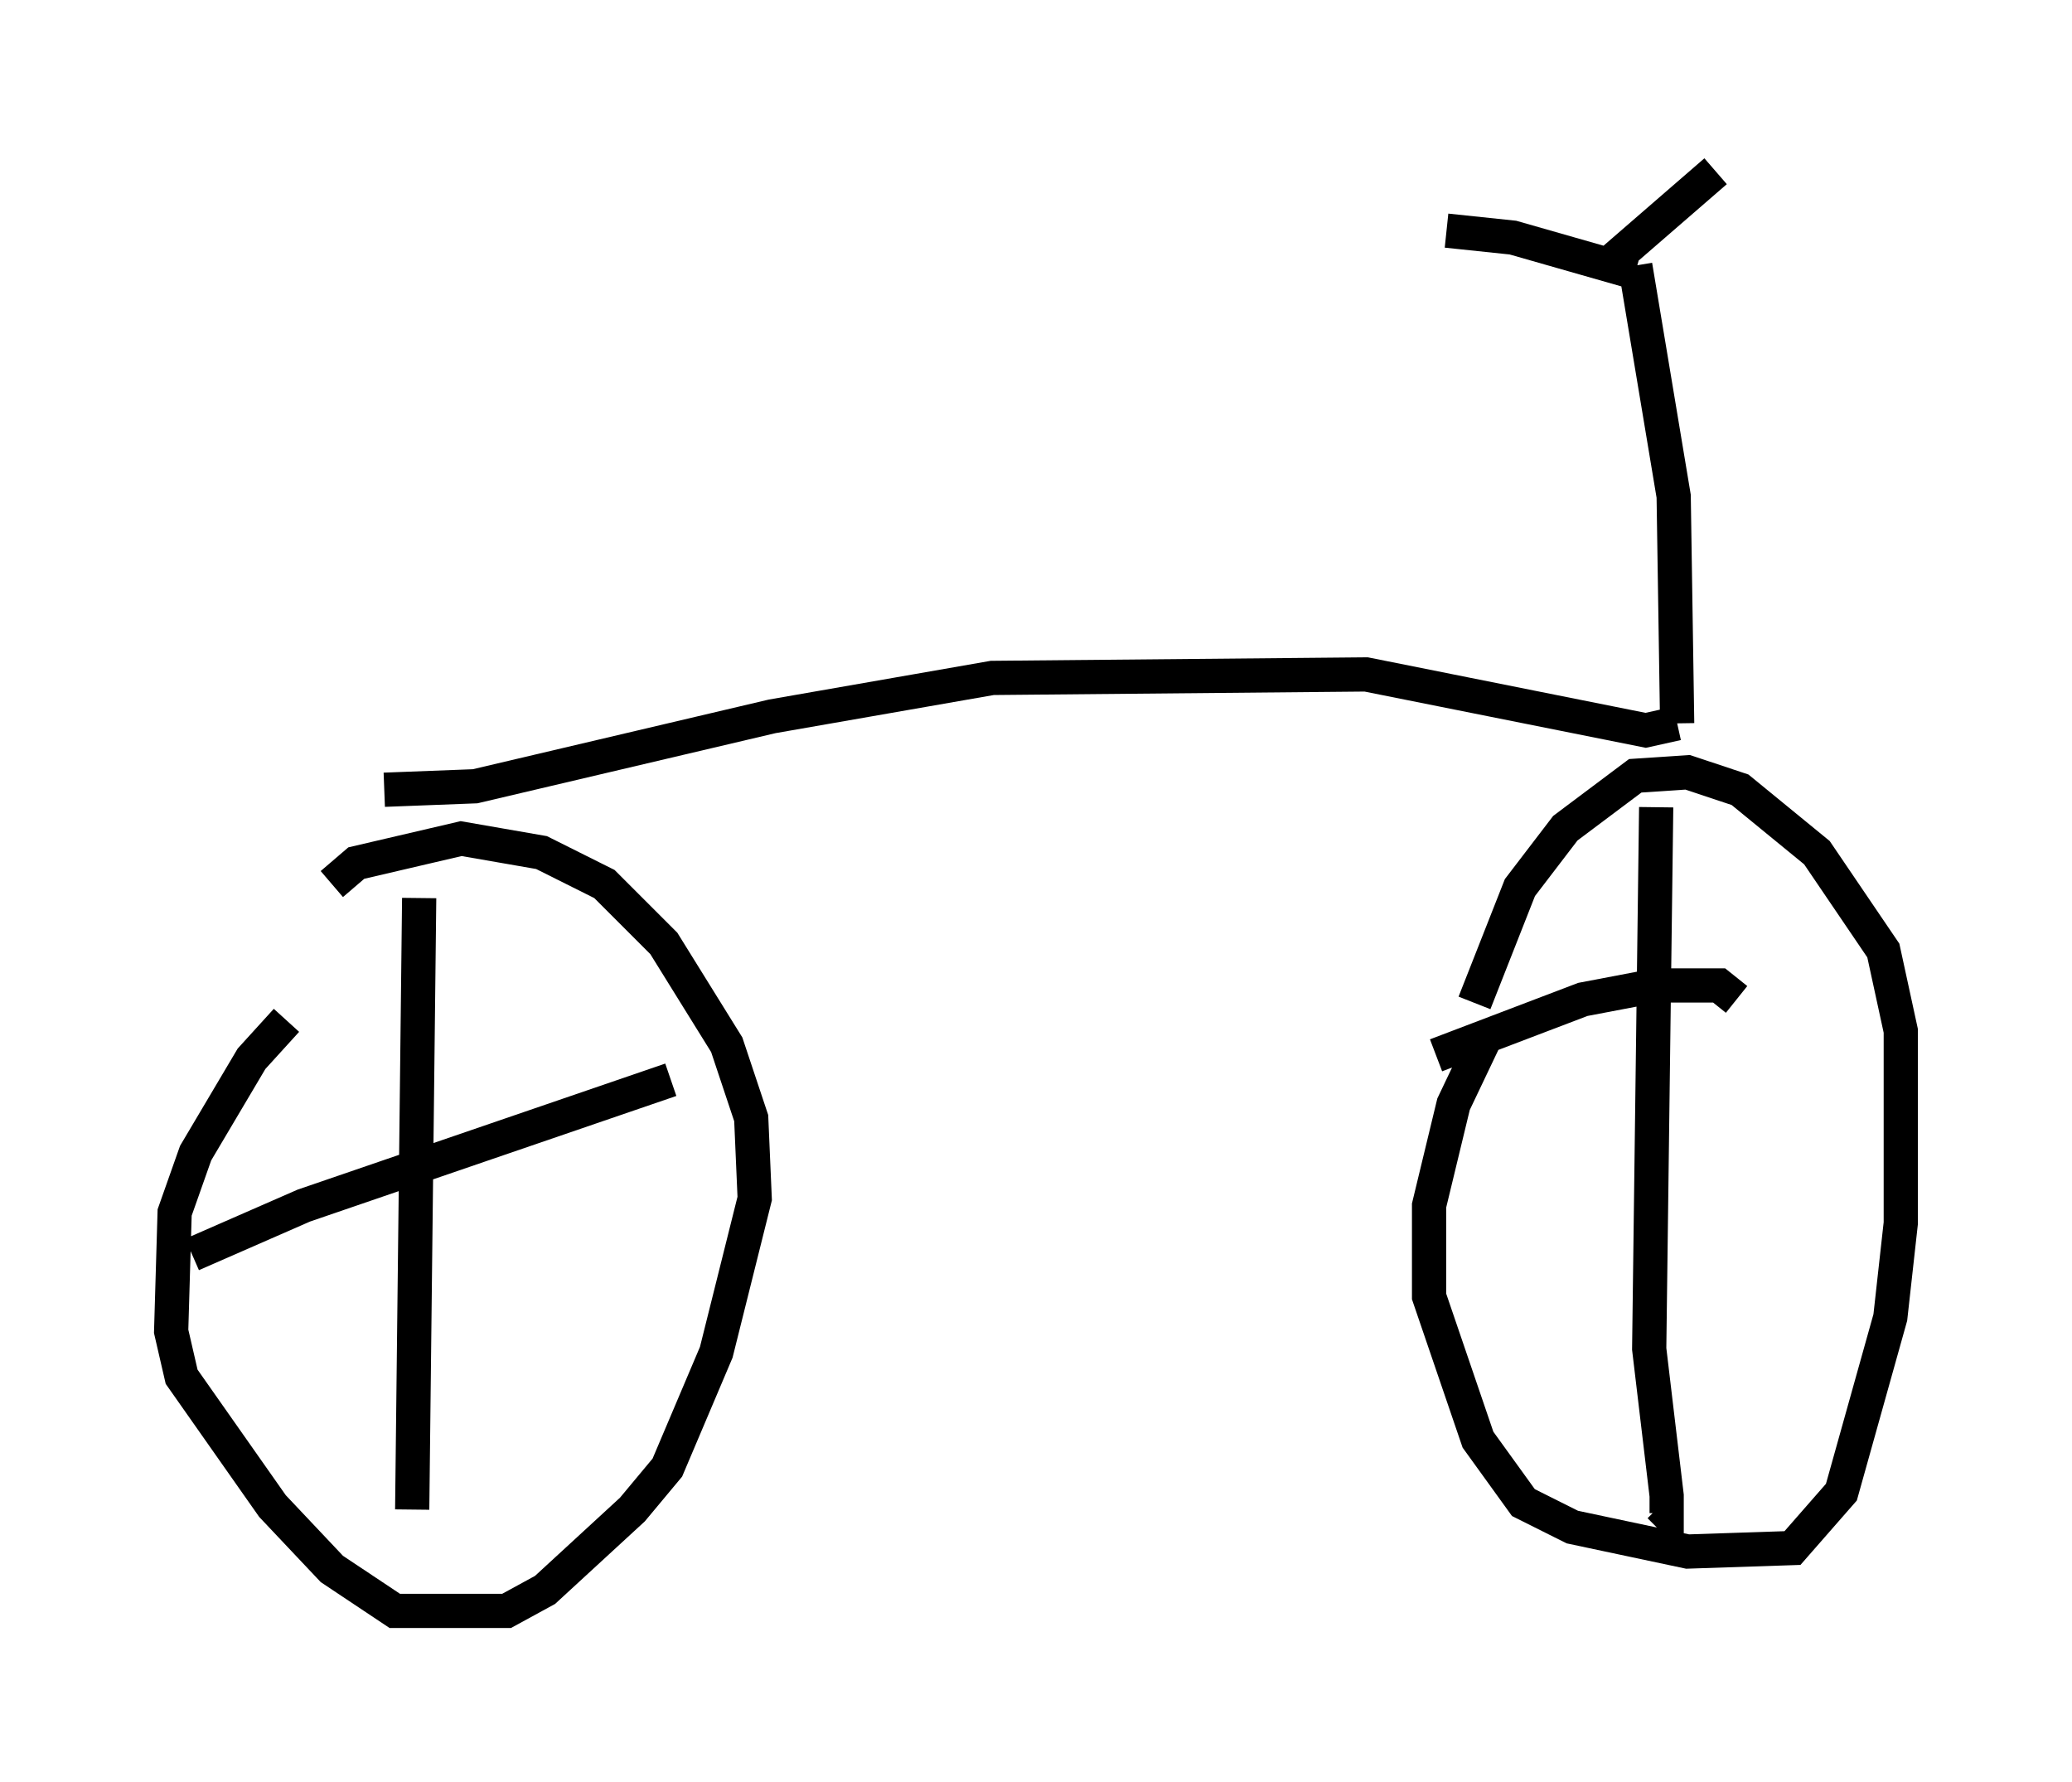 <?xml version="1.0" encoding="utf-8" ?>
<svg baseProfile="full" height="52.059" version="1.1" width="60.532" xmlns="http://www.w3.org/2000/svg" xmlns:ev="http://www.w3.org/2001/xml-events" xmlns:xlink="http://www.w3.org/1999/xlink"><defs /><rect fill="white" height="52.059" width="60.532" x="0" y="0" /><path d="M9.594, 29.092 m-1.225, 0.715 l-1.021, 1.123 -1.633, 2.756 l-0.613, 1.735 -0.102, 3.471 l0.306, 1.327 2.654, 3.777 l1.735, 1.838 1.838, 1.225 l3.267, 0.0 1.123, -0.613 l2.552, -2.348 1.021, -1.225 l1.429, -3.369 1.123, -4.492 l-0.102, -2.348 -0.715, -2.144 l-1.838, -2.96 -1.735, -1.735 l-1.838, -0.919 -2.348, -0.408 l-3.063, 0.715 -0.715, 0.613 m2.552, 0.408 l-0.204, 17.865 m-6.431, -7.452 l3.267, -1.429 10.719, -3.675 m23.888, -1.429 l-1.021, 2.144 -0.715, 2.96 l0.0, 2.654 1.429, 4.185 l1.327, 1.838 1.429, 0.715 l3.369, 0.715 3.063, -0.102 l1.429, -1.633 1.429, -5.104 l0.306, -2.756 0.0, -5.615 l-0.51, -2.348 -1.94, -2.858 l-2.246, -1.838 -1.531, -0.51 l-1.531, 0.102 -2.042, 1.531 l-1.327, 1.735 -1.327, 3.369 m5.308, -5.717 l-0.204, 15.823 0.51, 4.288 l0.0, 0.51 -0.204, -0.204 m-6.533, -13.169 l4.288, -1.633 2.144, -0.408 l1.838, 0.0 0.51, 0.408 m-39.507, -6.125 l2.654, -0.102 8.677, -2.042 l6.431, -1.123 10.923, -0.102 l8.167, 1.633 0.919, -0.204 m0.0, 0.0 l-0.102, -6.635 -1.123, -6.738 m0.0, 0.204 l-3.573, -1.021 -1.94, -0.204 m4.798, 0.919 l3.063, -2.654 " fill="none" stroke="black" stroke-width="1" /></svg>